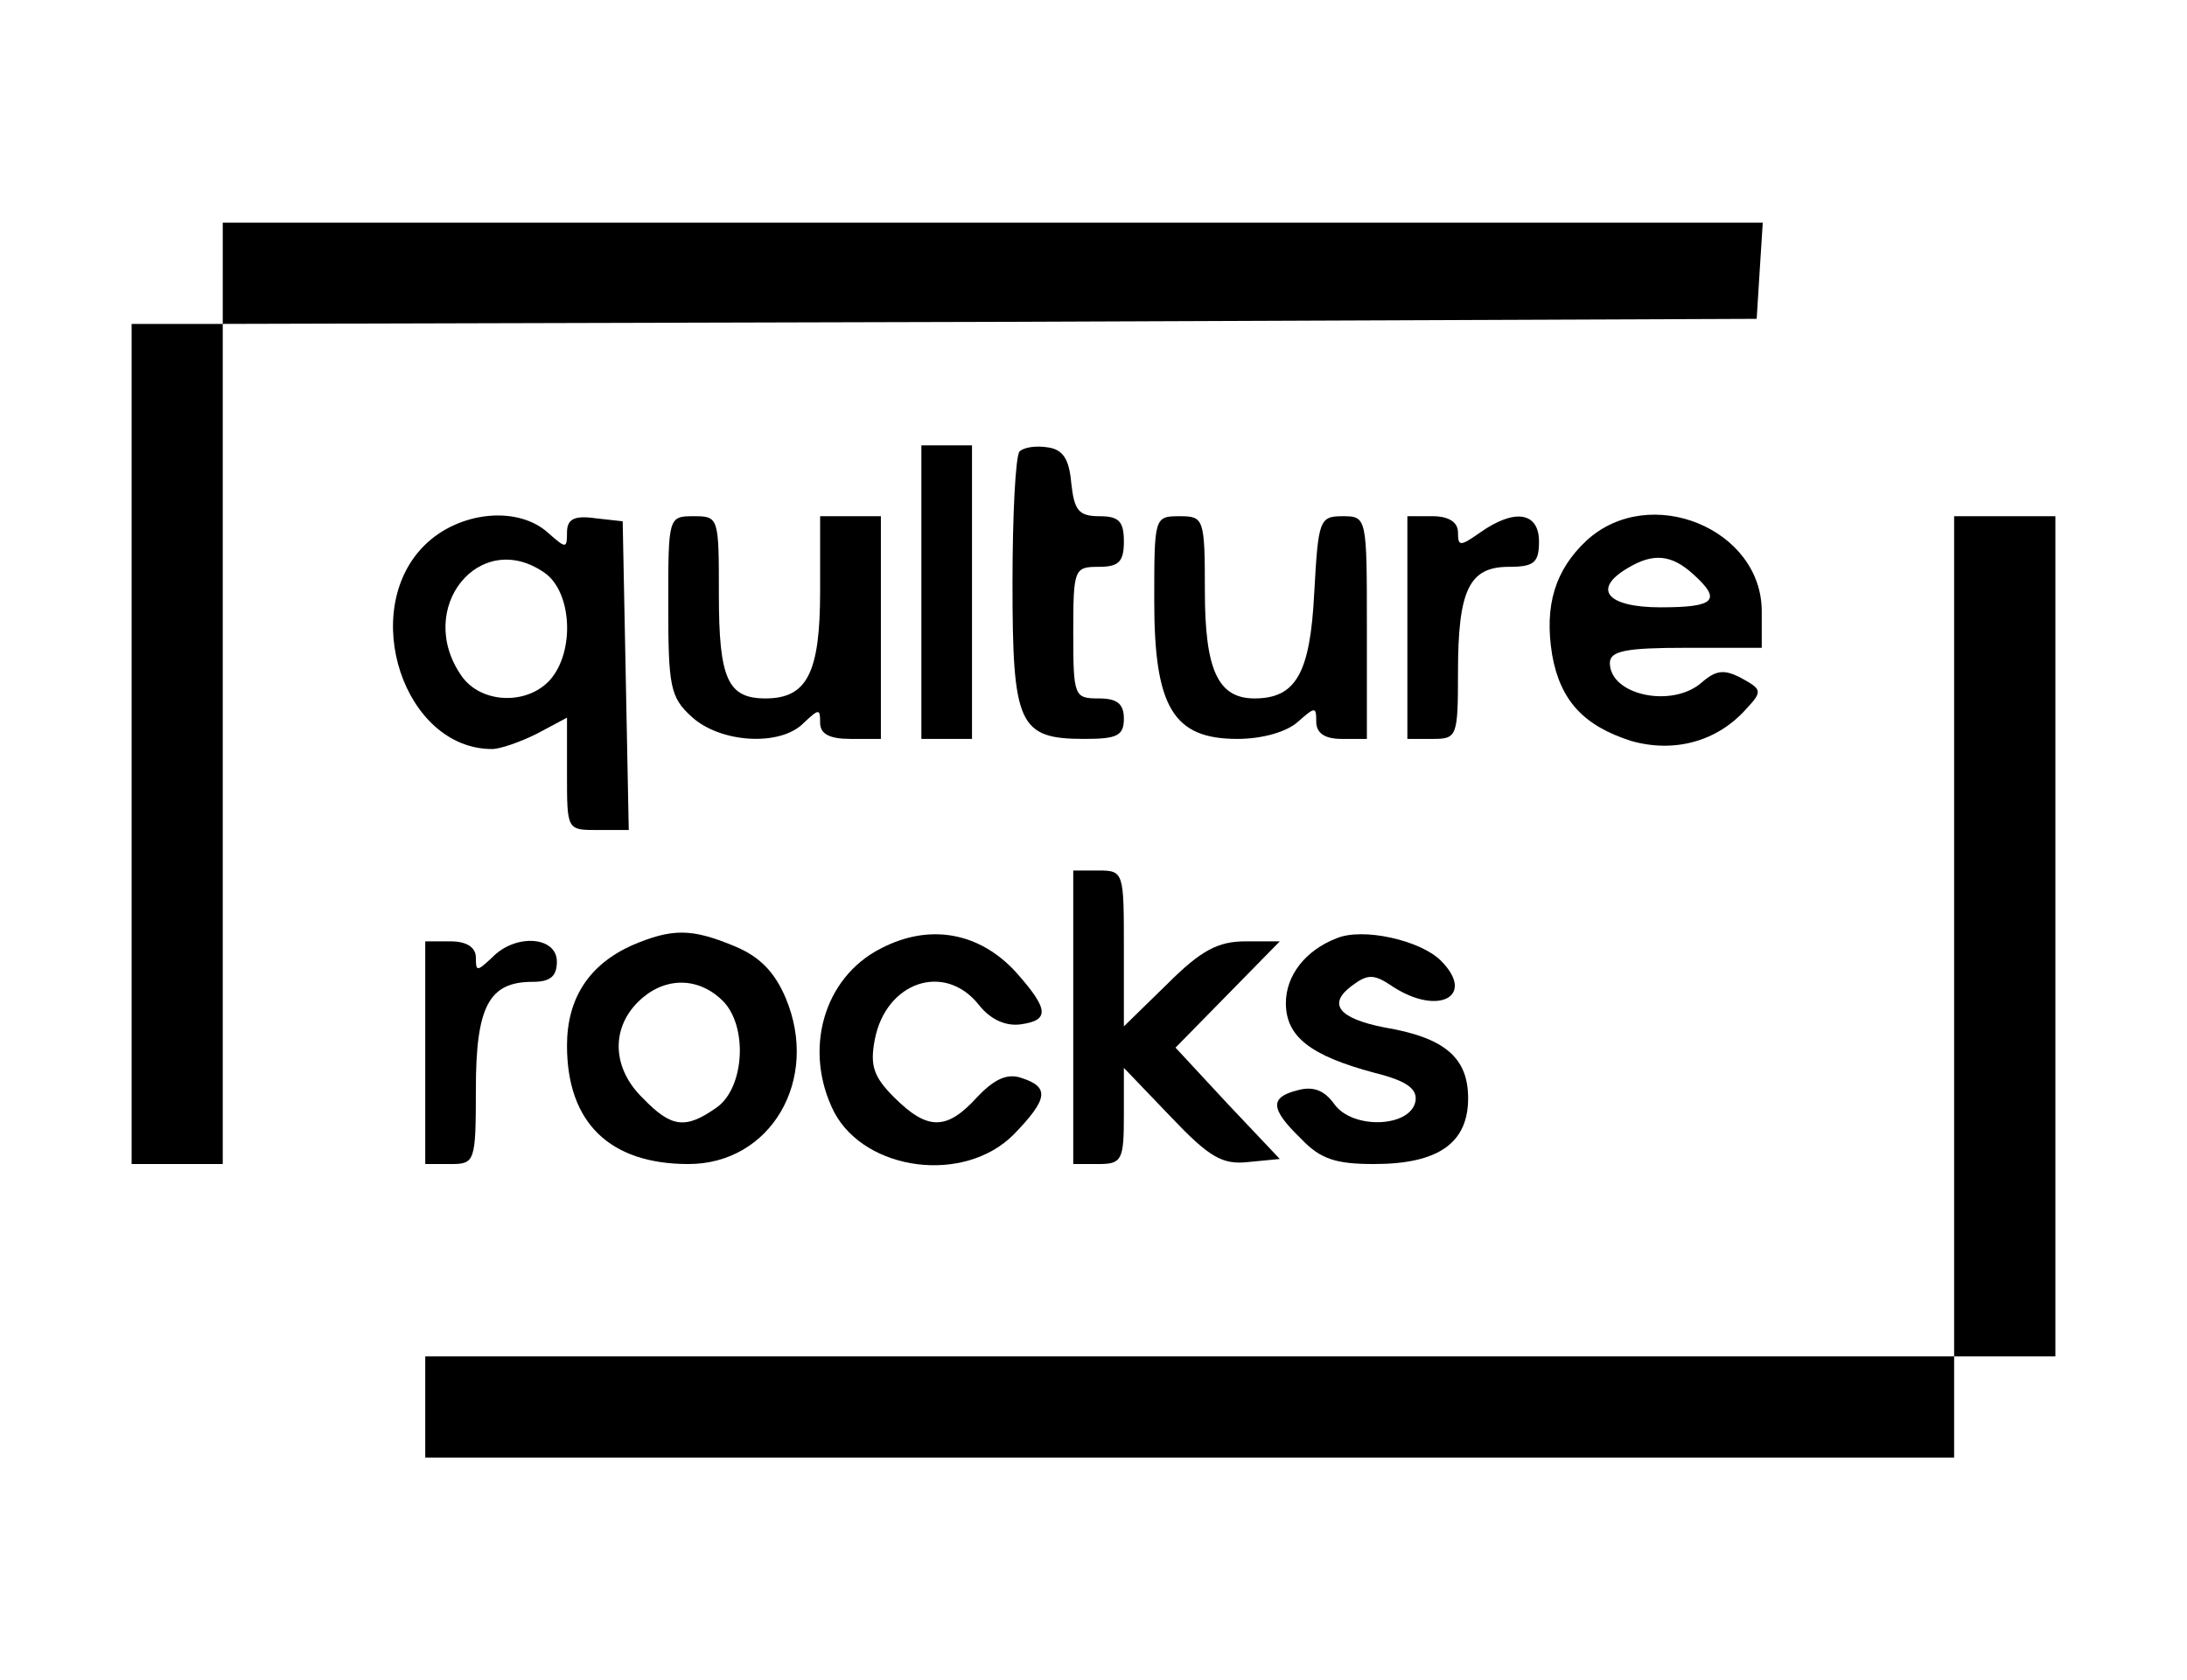 <?xml version="1.0" standalone="no"?>
<!DOCTYPE svg PUBLIC "-//W3C//DTD SVG 20010904//EN"
 "http://www.w3.org/TR/2001/REC-SVG-20010904/DTD/svg10.dtd">
<svg version="1.0" xmlns="http://www.w3.org/2000/svg"
 width="216pt" height="166pt" viewBox="0 0 216 166"
 preserveAspectRatio="xMidYMid meet">

<g transform="translate(0,166) scale(0.1,-0.1)"
fill="#000000" stroke="none">
<path d="M220 1390 l0 -50 -45 0 -45 0 0 -415 0 -415 45 0 45 0 0 415 0 415
758 2 757 3 3 48 3 47 -760 0 -761 0 0 -50z"/>
<path d="M910 1075 l0 -145 25 0 25 0 0 145 0 145 -25 0 -25 0 0 -145z"/>
<path d="M1007 1214 c-4 -4 -7 -63 -7 -130 0 -140 6 -154 71 -154 32 0 39 3
39 20 0 15 -7 20 -25 20 -24 0 -25 2 -25 65 0 63 1 65 25 65 20 0 25 5 25 25
0 20 -5 25 -24 25 -21 0 -25 6 -28 33 -2 23 -8 33 -23 35 -12 2 -24 0 -28 -4z"/>
<path d="M419 1121 c-65 -65 -20 -201 67 -201 8 0 28 7 44 15 l30 16 0 -56 c0
-55 0 -55 30 -55 l31 0 -3 153 -3 152 -27 3 c-21 3 -28 -1 -28 -14 0 -16 -1
-16 -18 -1 -30 28 -89 22 -123 -12z m119 -27 c27 -19 30 -78 5 -106 -23 -25
-68 -23 -87 4 -47 67 18 147 82 102z"/>
<path d="M660 1062 c0 -80 2 -91 23 -110 28 -26 88 -30 111 -6 15 14 16 14 16
0 0 -11 9 -16 30 -16 l30 0 0 110 0 110 -30 0 -30 0 0 -74 c0 -81 -13 -106
-54 -106 -37 0 -46 19 -46 102 0 77 0 78 -25 78 -25 0 -25 -1 -25 -88z"/>
<path d="M1140 1066 c0 -105 19 -136 82 -136 25 0 49 7 60 17 17 15 18 15 18
0 0 -11 8 -17 25 -17 l25 0 0 110 c0 109 0 110 -24 110 -23 0 -24 -4 -28 -76
-4 -79 -18 -104 -59 -104 -36 0 -49 28 -49 106 0 72 -1 74 -25 74 -25 0 -25
-1 -25 -84z"/>
<path d="M1390 1040 l0 -110 25 0 c24 0 25 2 25 66 0 81 11 104 50 104 25 0
30 4 30 25 0 29 -24 33 -58 9 -20 -14 -22 -14 -22 0 0 10 -9 16 -25 16 l-25 0
0 -110z"/>
<path d="M1567 1126 c-31 -29 -42 -64 -34 -113 8 -45 31 -70 78 -85 42 -12 85
-1 114 32 16 17 15 19 -5 30 -17 9 -25 8 -39 -4 -29 -26 -91 -13 -91 19 0 12
16 15 75 15 l75 0 0 36 c0 82 -111 127 -173 70z m105 -33 c29 -26 22 -33 -32
-33 -53 0 -68 18 -32 39 25 15 43 13 64 -6z"/>
<path d="M1930 735 l0 -415 -755 0 -755 0 0 -50 0 -50 755 0 755 0 0 50 0 50
50 0 50 0 0 415 0 415 -50 0 -50 0 0 -415z"/>
<path d="M1060 655 l0 -145 25 0 c23 0 25 4 25 48 l0 47 46 -48 c38 -40 51
-48 77 -45 l31 3 -52 55 -51 55 52 53 51 52 -34 0 c-27 0 -44 -9 -77 -42 l-43
-42 0 77 c0 75 0 77 -25 77 l-25 0 0 -145z"/>
<path d="M624 726 c-42 -19 -64 -52 -64 -99 0 -76 42 -117 120 -117 81 0 130
83 96 164 -11 26 -26 41 -50 51 -43 18 -62 18 -102 1z m88 -53 c27 -24 24 -87
-4 -107 -31 -22 -45 -20 -73 9 -30 29 -32 68 -5 95 24 24 57 26 82 3z"/>
<path d="M870 723 c-57 -29 -77 -101 -46 -162 31 -58 128 -71 177 -22 34 35
36 47 8 56 -14 5 -27 -1 -44 -19 -30 -33 -49 -33 -82 0 -20 20 -24 31 -19 57
11 57 69 77 103 34 11 -14 26 -21 41 -19 29 4 28 15 -5 52 -36 39 -85 48 -133
23z"/>
<path d="M1320 733 c-31 -12 -50 -37 -50 -64 0 -33 24 -52 88 -69 32 -8 42
-16 40 -28 -5 -26 -62 -28 -80 -3 -10 14 -21 18 -36 14 -28 -7 -28 -18 3 -48
19 -20 34 -25 72 -25 64 0 93 21 93 65 0 40 -23 60 -83 70 -45 9 -56 23 -32
41 16 12 22 12 41 -1 45 -29 82 -9 47 26 -20 20 -77 33 -103 22z"/>
<path d="M420 620 l0 -110 25 0 c24 0 25 2 25 74 0 82 13 106 56 106 17 0 24
5 24 20 0 25 -41 28 -64 4 -15 -14 -16 -14 -16 0 0 10 -9 16 -25 16 l-25 0 0
-110z"/>
</g>
</svg>
